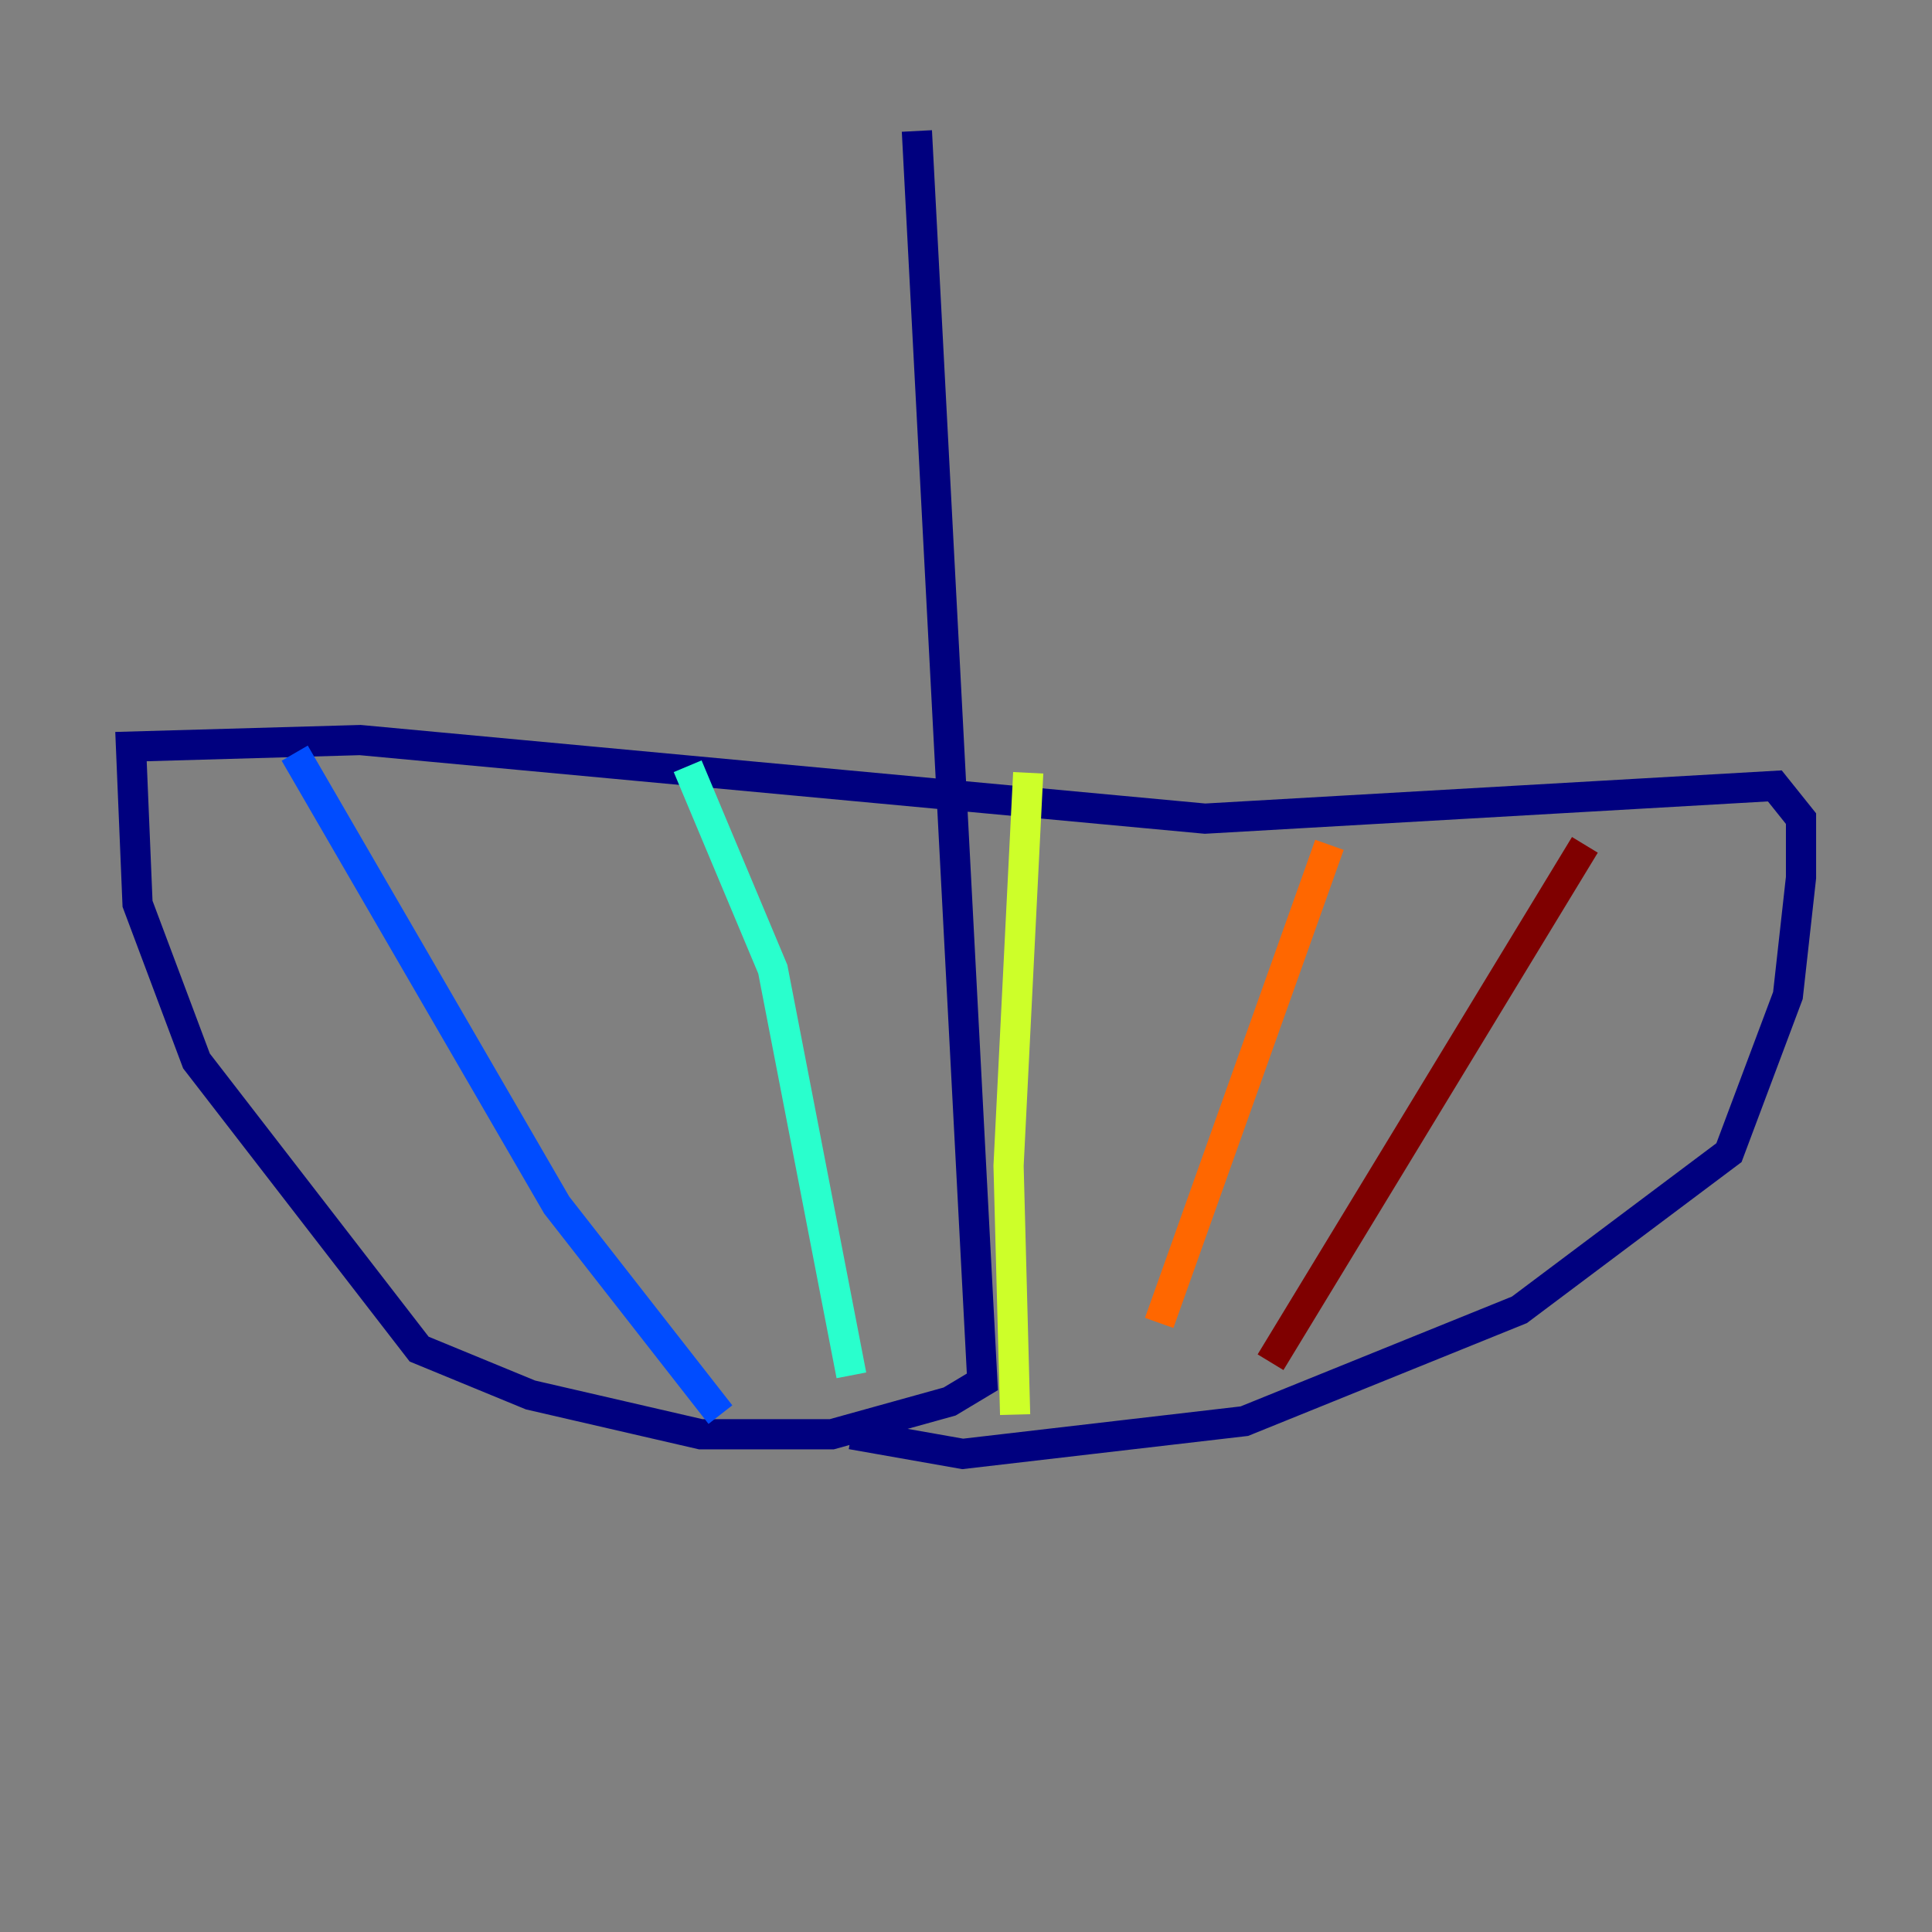 <?xml version="1.0" encoding="utf-8" ?>
<svg baseProfile="tiny" height="128" version="1.2" viewBox="0,0,128,128" width="128" xmlns="http://www.w3.org/2000/svg" xmlns:ev="http://www.w3.org/2001/xml-events" xmlns:xlink="http://www.w3.org/1999/xlink"><rect x="0" y="0" width="128" height="128" fill="#808080" stroke="none"/><defs /><polyline fill="none" points="60.746,8.678 65.085,91.552 62.915,92.854 55.105,95.024 46.427,95.024 35.146,92.42 27.77,89.383 13.017,70.291 9.112,59.878 8.678,49.464 23.864,49.031 79.837,54.237 117.586,52.068 119.322,54.237 119.322,58.142 118.454,65.953 114.549,76.366 100.664,86.78 82.441,94.156 63.783,96.325 56.407,95.024" stroke="#00007f" stroke-width="2" /><polyline fill="none" points="19.525,49.898 36.881,79.837 47.729,93.722" stroke="#004cff" stroke-width="2" /><polyline fill="none" points="45.559,50.766 51.2,64.217 56.407,91.119" stroke="#29ffcd" stroke-width="2" /><polyline fill="none" points="68.122,51.2 66.82,77.234 67.254,93.722" stroke="#cdff29" stroke-width="2" /><polyline fill="none" points="88.081,55.973 76.8,87.647" stroke="#ff6700" stroke-width="2" /><polyline fill="none" points="105.003,55.973 84.176,90.251" stroke="#7f0000" stroke-width="2" /></svg>